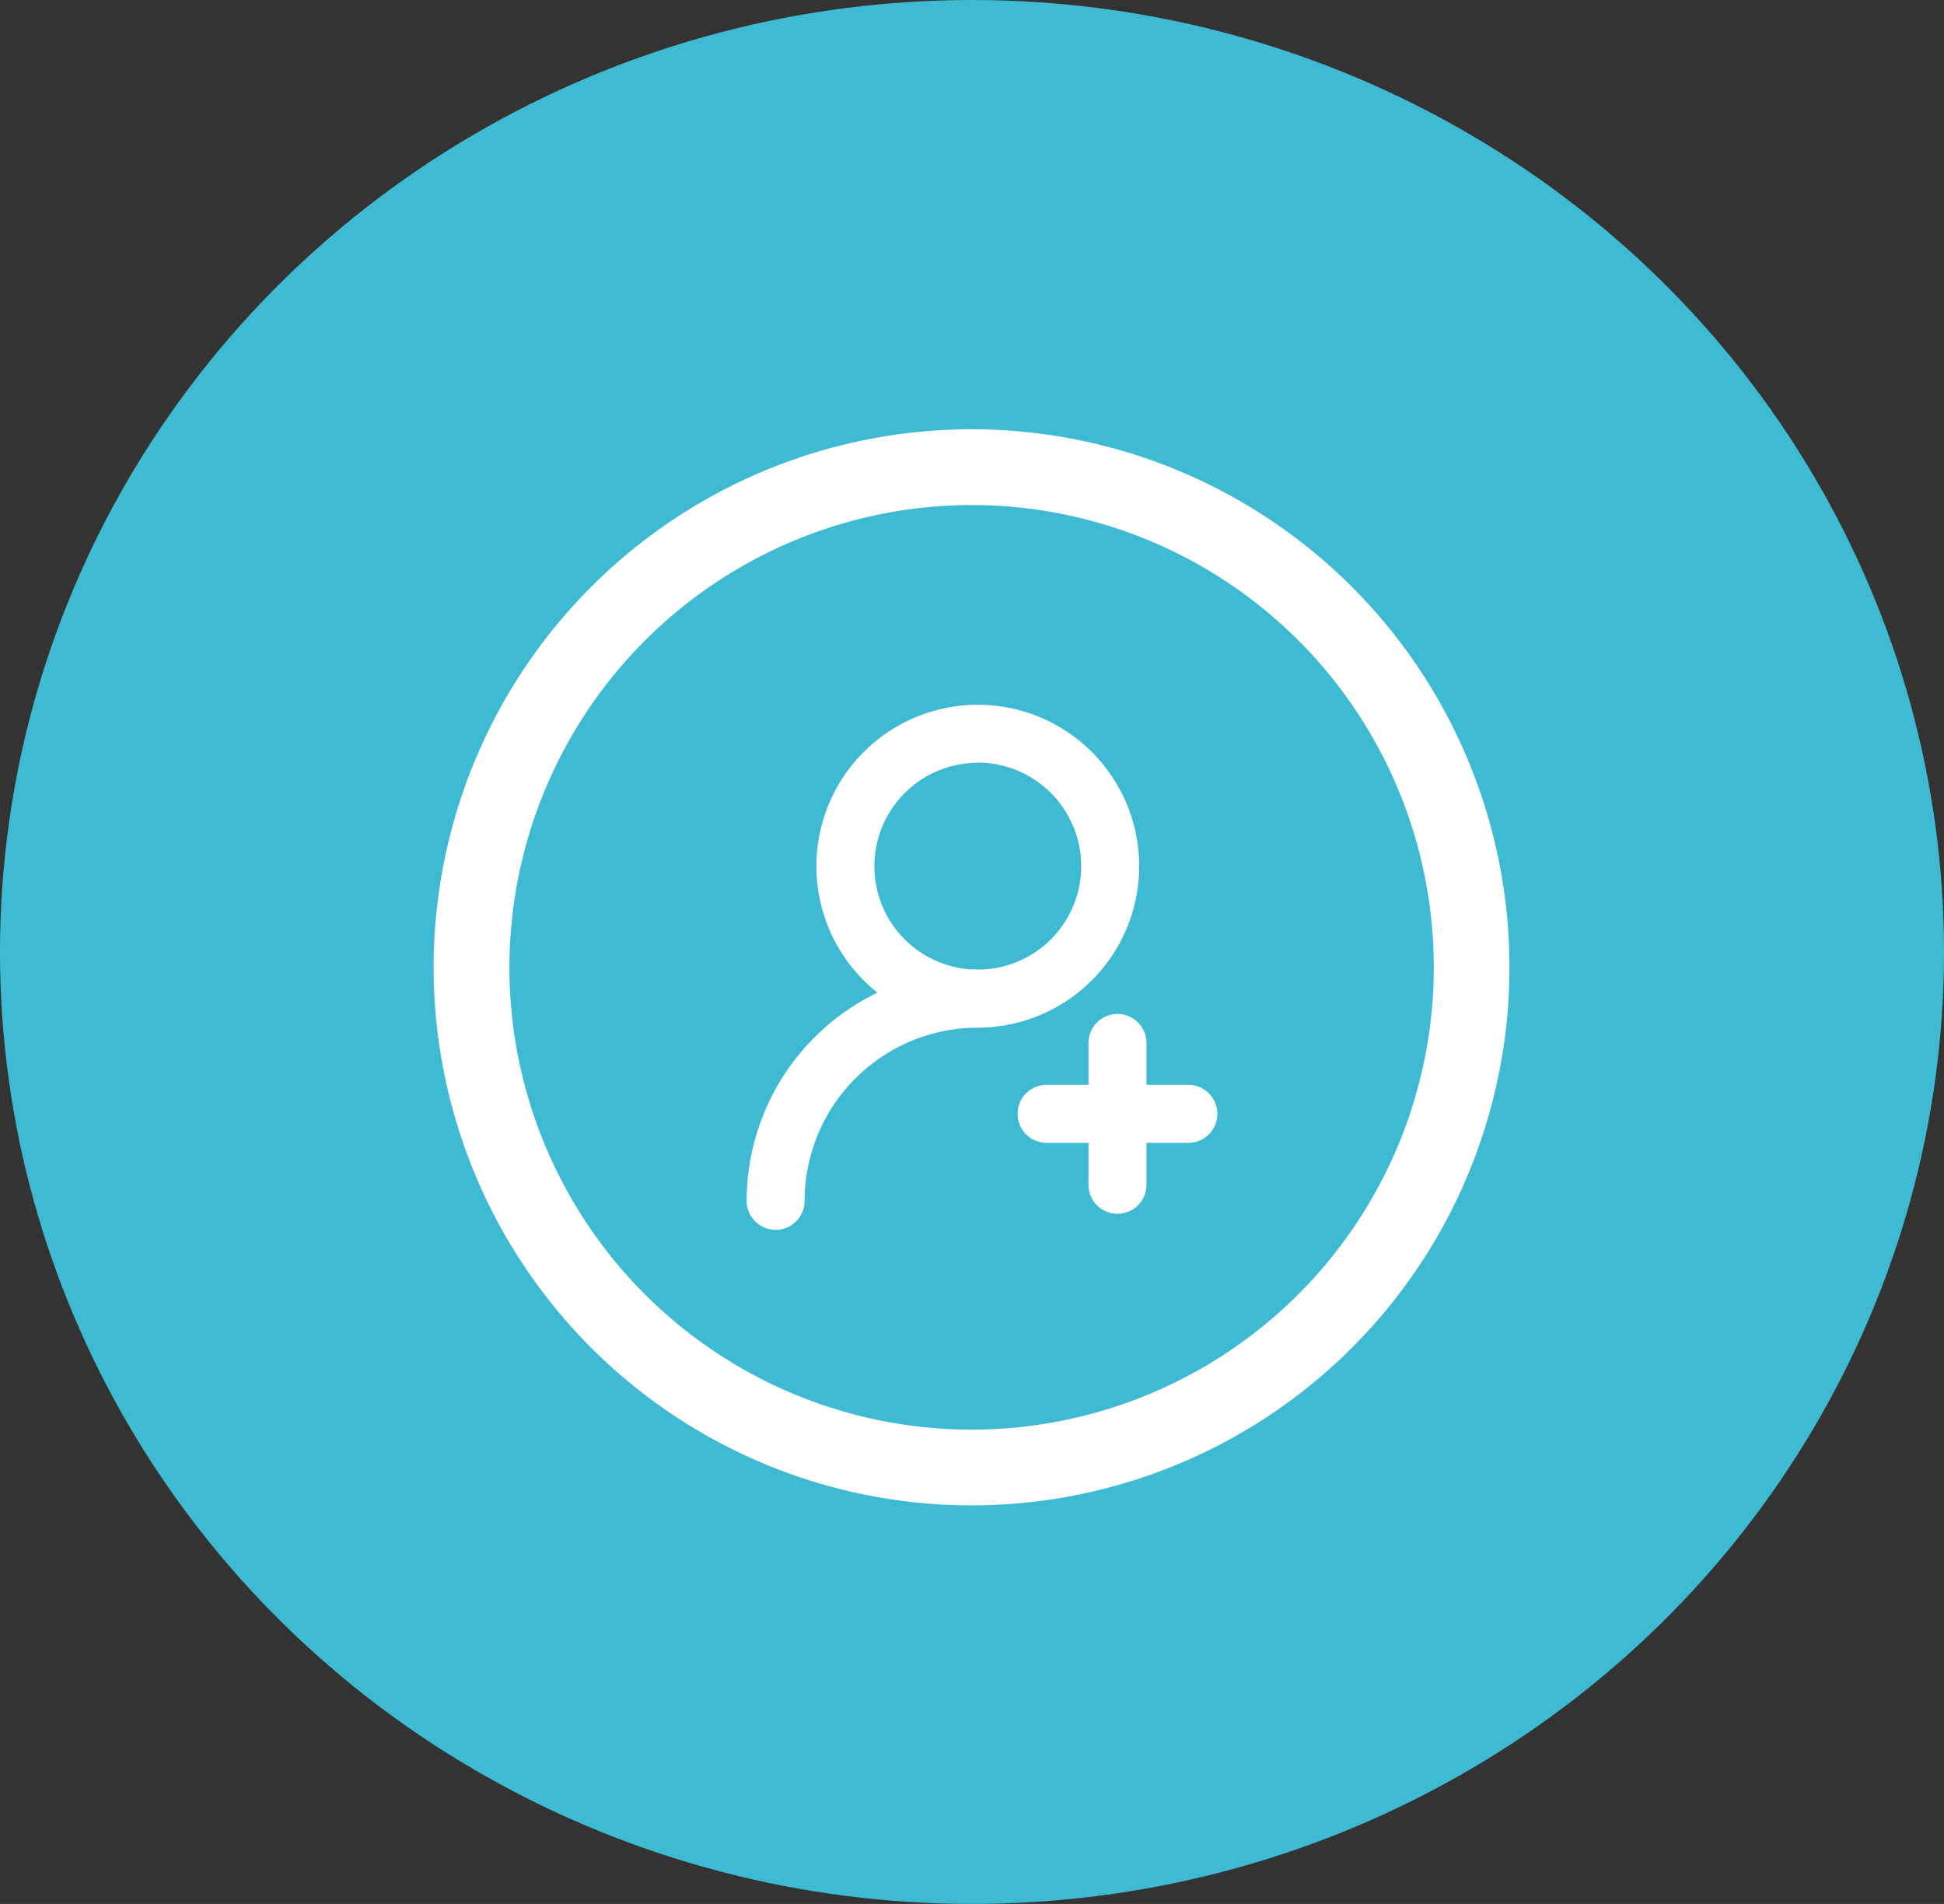 <svg xmlns="http://www.w3.org/2000/svg" width="48" height="47" viewBox="0 0 48 47">
    <rect x="0" y="0" width="48" height="47" fill="#333333" stroke="none"/>
    <g data-name="Group 6541" transform="translate(.171 -.204)">
        <ellipse data-name="Ellipse 22" cx="24" cy="23.5" rx="24" ry="23.5" transform="translate(-.171 .204)" style="fill:#3ebbd2"/>
        <g data-name="Group 6155">
            <g data-name="Group 6524">
                <path data-name="Path 4319" d="M25.855 20.842a3.985 3.985 0 1 1 3.985-3.985 3.989 3.989 0 0 1-3.985 3.985m0-6.538a2.553 2.553 0 1 0 2.553 2.553 2.556 2.556 0 0 0-2.553-2.557" transform="translate(-1.883 4.73)" style="fill:#fff"/>
                <path data-name="Path 4320" d="M16.57 42.129a.716.716 0 0 1-.716-.716 5.714 5.714 0 0 1 5.707-5.707.716.716 0 1 1 0 1.432 4.281 4.281 0 0 0-4.276 4.276.716.716 0 0 1-.716.716" transform="translate(2.411 -11.566)" style="fill:#fff"/>
                <path data-name="Path 4321" d="M43.434 47.072h-3.5a.716.716 0 0 1 0-1.432h3.5a.716.716 0 0 1 0 1.432" transform="translate(-14.263 -18.656)" style="fill:#fff"/>
                <path data-name="Path 4322" d="M46.048 44.46a.716.716 0 0 1-.716-.716v-3.5a.716.716 0 0 1 1.432 0v3.5a.716.716 0 0 1-.716.716" transform="translate(-18.627 -14.293)" style="fill:#fff"/>
            </g>
            <path data-name="Path 4323" d="M13.282 1.87A11.412 11.412 0 1 1 1.87 13.282 11.424 11.424 0 0 1 13.282 1.87m0-1.87a13.282 13.282 0 1 0 13.281 13.282A13.282 13.282 0 0 0 13.282 0" style="fill:#fff" transform="translate(10.537 10.801)"/>
        </g>
    </g>
</svg>
